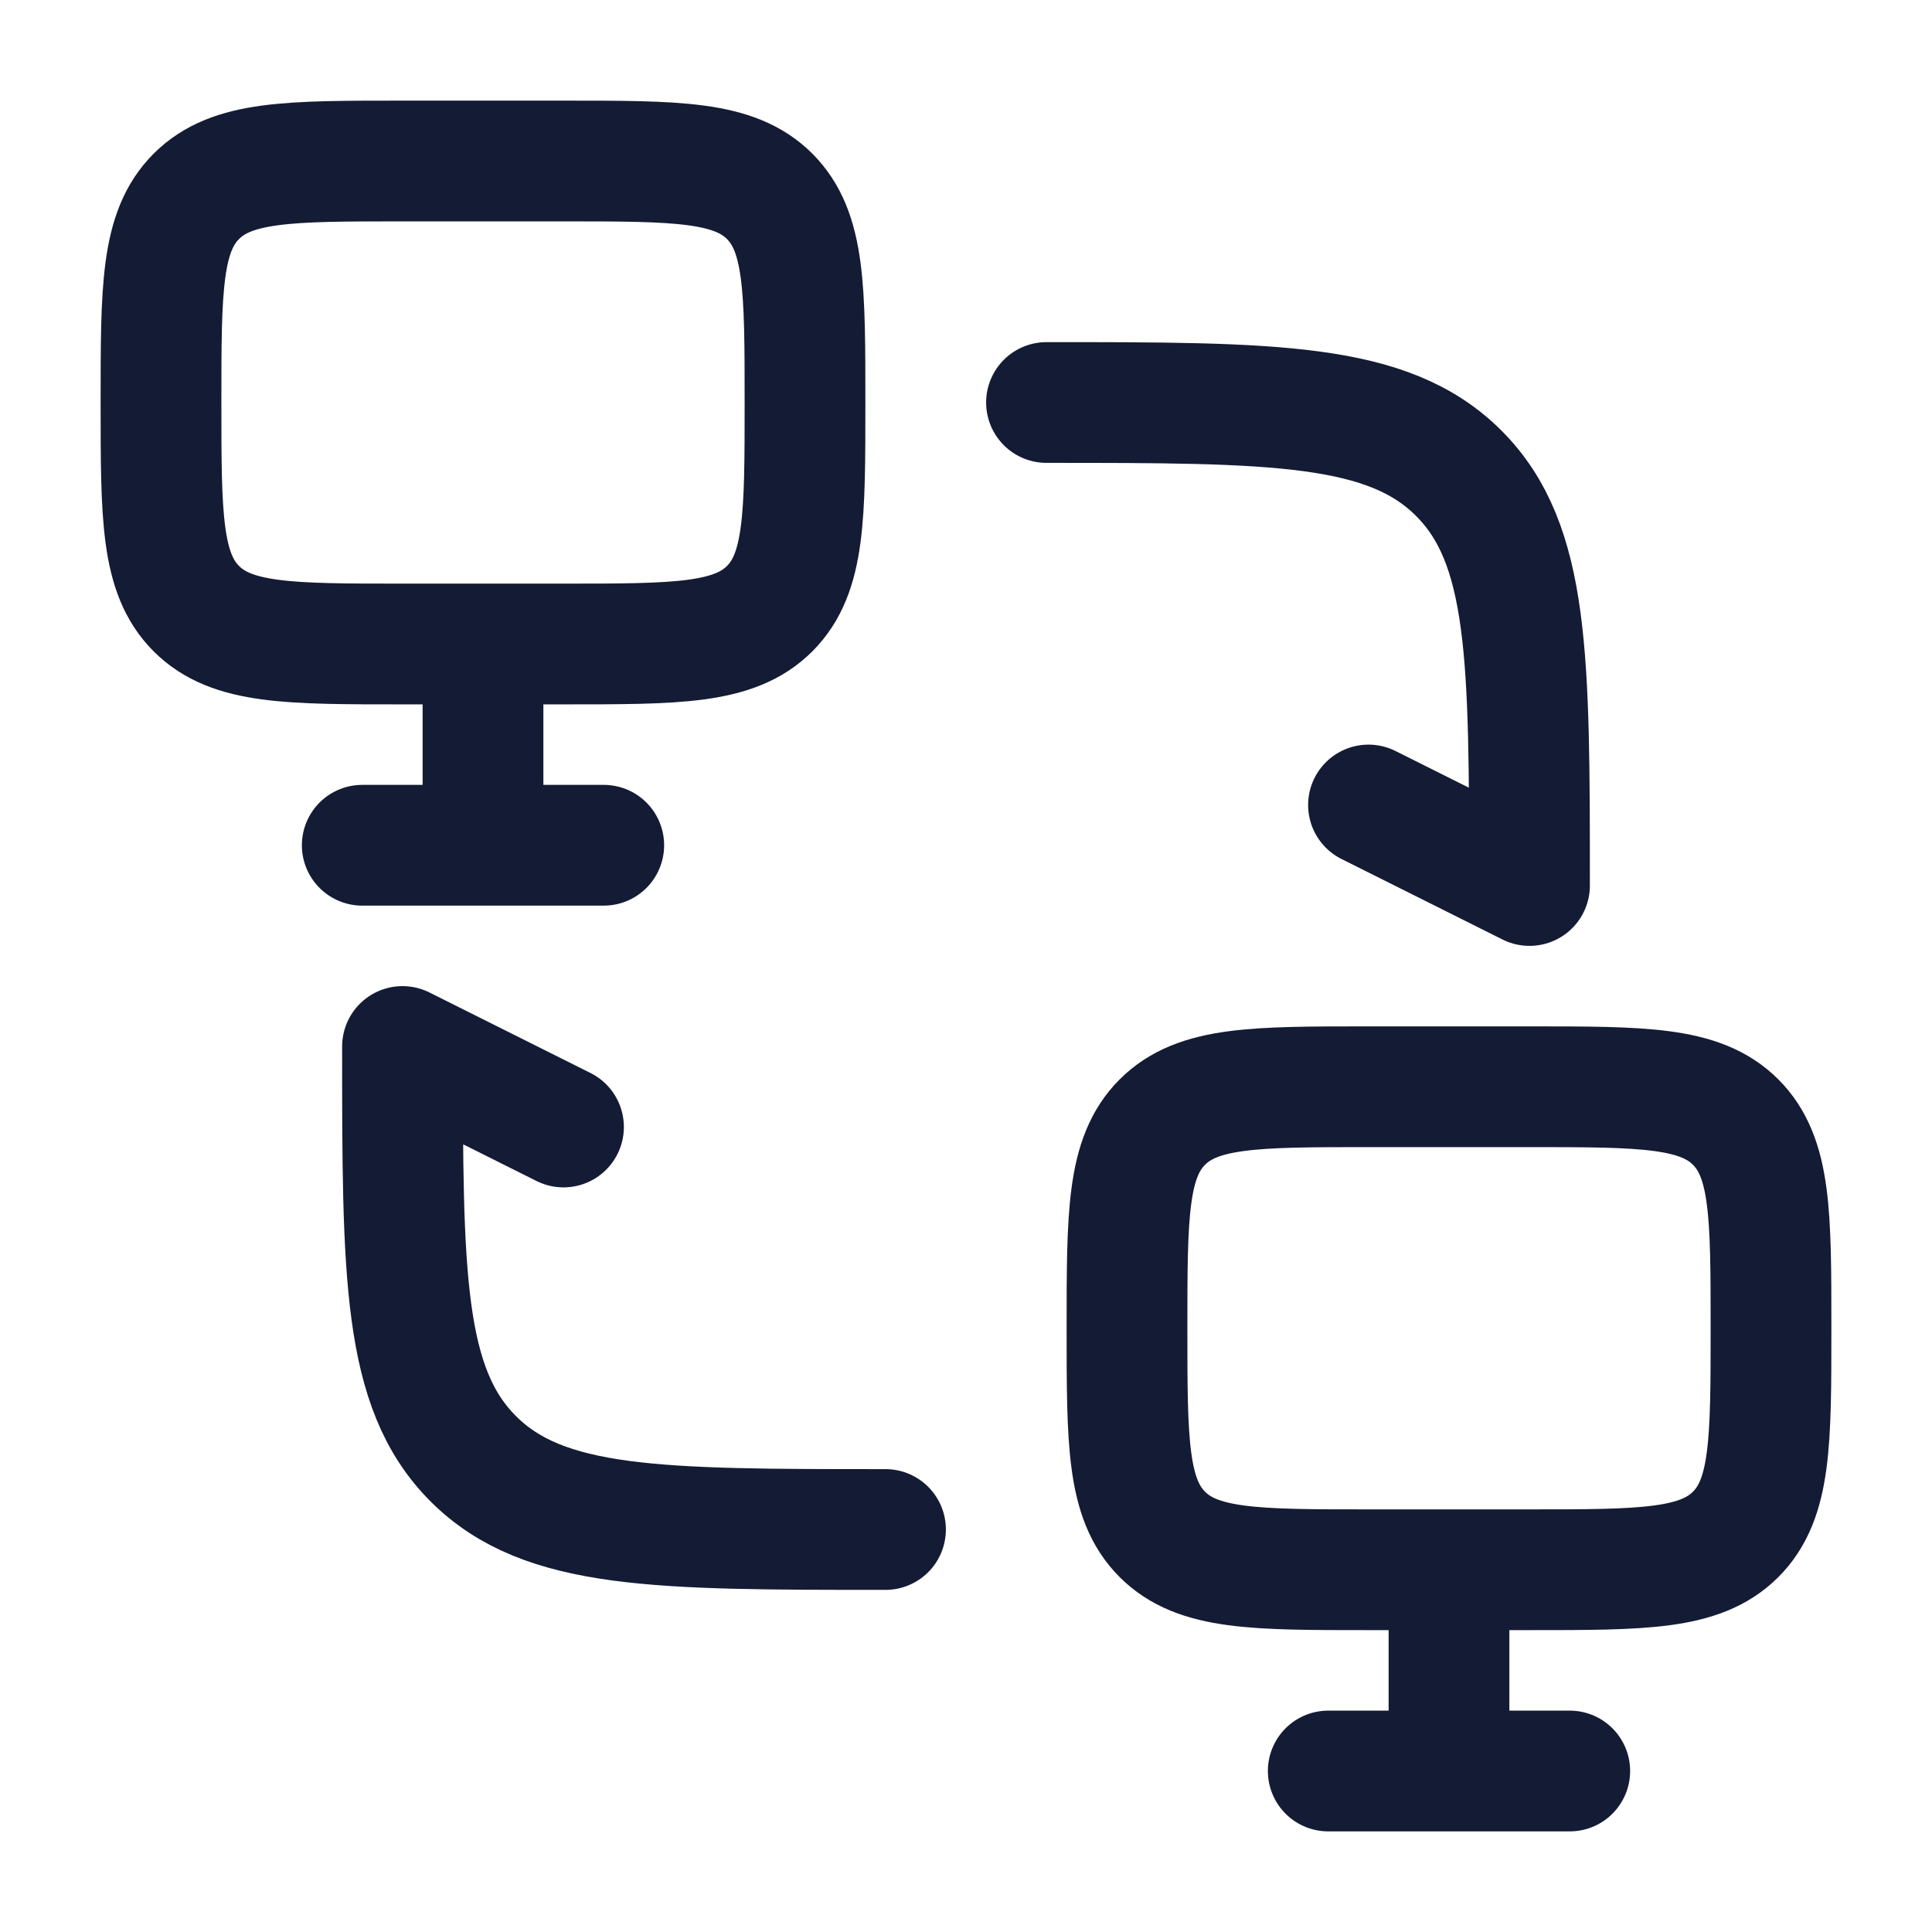 <svg width="24" height="24" viewBox="0 0 24 24" fill="none" xmlns="http://www.w3.org/2000/svg">
<path d="M6 8H7C8.414 8 9.121 8 9.561 7.561C10 7.121 10 6.414 10 5C10 3.586 10 2.879 9.561 2.439C9.121 2 8.414 2 7 2H5C3.586 2 2.879 2 2.439 2.439C2 2.879 2 3.586 2 5C2 6.414 2 7.121 2.439 7.561C2.879 8 3.586 8 5 8H6ZM6 8V10.5M6 10.5H7.5M6 10.5H4.5" stroke="#141B34" stroke-width="1.5" stroke-linecap="round"/>
<path d="M13 5C15.828 5 17.243 5 18.121 5.879C19 6.757 19 8.172 19 11L17 10" stroke="#141B34" stroke-width="1.5" stroke-linecap="round" stroke-linejoin="round"/>
<path d="M11 19C8.172 19 6.757 19 5.879 18.121C5 17.243 5 15.828 5 13L7 14" stroke="#141B34" stroke-width="1.5" stroke-linecap="round" stroke-linejoin="round"/>
<path d="M18 19.5H19C20.414 19.5 21.121 19.5 21.561 19.061C22 18.621 22 17.914 22 16.5C22 15.086 22 14.379 21.561 13.939C21.121 13.5 20.414 13.5 19 13.5H17C15.586 13.5 14.879 13.5 14.439 13.939C14 14.379 14 15.086 14 16.5C14 17.914 14 18.621 14.439 19.061C14.879 19.5 15.586 19.5 17 19.5H18ZM18 19.5V22M18 22H19.5M18 22H16.5" stroke="#141B34" stroke-width="1.5" stroke-linecap="round"/>
</svg>

